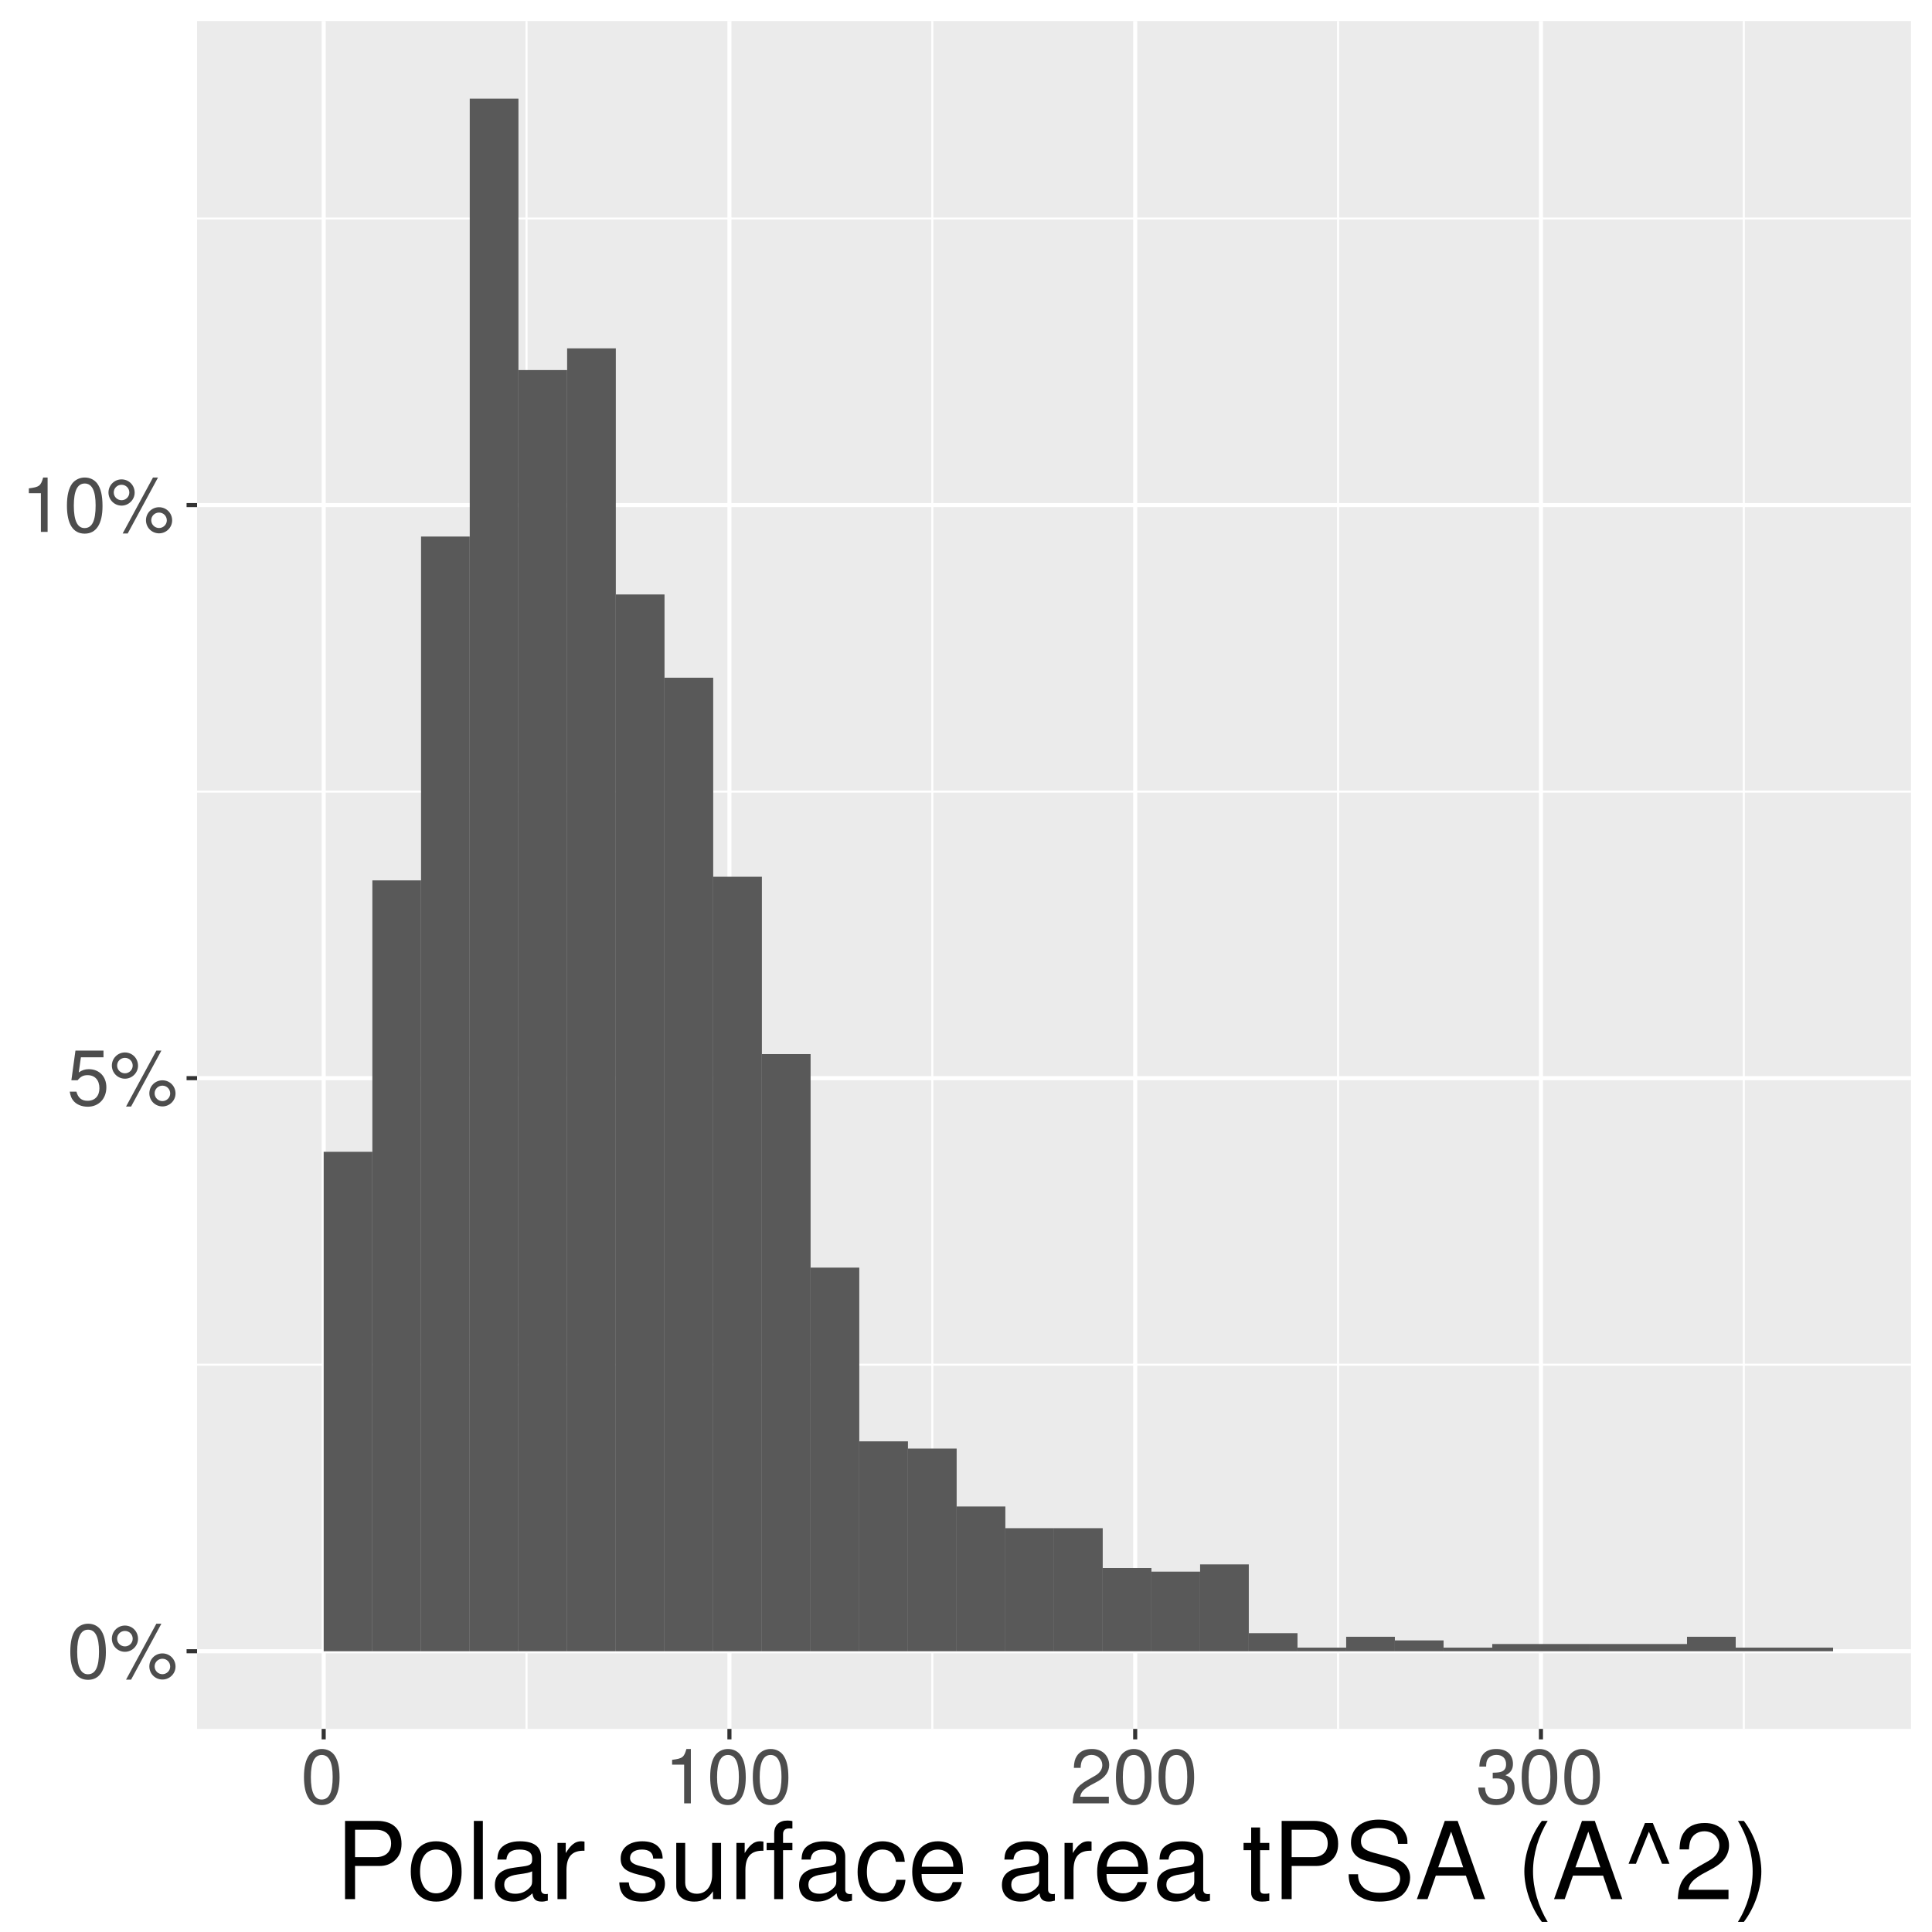 <?xml version="1.0" encoding="UTF-8"?>
<svg xmlns="http://www.w3.org/2000/svg" xmlns:xlink="http://www.w3.org/1999/xlink" width="504pt" height="504pt" viewBox="0 0 504 504" version="1.1">
<defs>
<g>
<symbol overflow="visible" id="glyph0-0">
<path style="stroke:none;" d=""/>
</symbol>
<symbol overflow="visible" id="glyph0-1">
<path style="stroke:none;" d="M 5.5 -14.188 C 4.188 -14.188 2.984 -13.594 2.234 -12.625 C 1.312 -11.375 0.859 -9.484 0.859 -6.859 C 0.859 -2.062 2.453 0.453 5.5 0.453 C 8.5 0.453 10.141 -2.078 10.141 -6.734 C 10.141 -9.5 9.703 -11.344 8.766 -12.625 C 8.016 -13.625 6.844 -14.188 5.5 -14.188 Z M 5.5 -12.625 C 7.406 -12.625 8.344 -10.719 8.344 -6.906 C 8.344 -2.875 7.422 -1 5.453 -1 C 3.594 -1 2.656 -2.953 2.656 -6.844 C 2.656 -10.719 3.594 -12.625 5.5 -12.625 Z M 5.5 -12.625 "/>
</symbol>
<symbol overflow="visible" id="glyph0-2">
<path style="stroke:none;" d="M 3.984 -13.703 C 2.094 -13.703 0.578 -12.156 0.578 -10.281 C 0.578 -8.406 2.094 -6.859 4 -6.859 C 5.859 -6.859 7.406 -8.406 7.406 -10.234 C 7.406 -12.188 5.906 -13.703 3.984 -13.703 Z M 3.984 -12.297 C 5.125 -12.297 6.016 -11.406 6.016 -10.266 C 6.016 -9.156 5.094 -8.266 4 -8.266 C 2.875 -8.266 1.953 -9.156 1.953 -10.281 C 1.953 -11.406 2.859 -12.297 3.984 -12.297 Z M 12.188 -14.188 L 4.281 0.406 L 5.594 0.406 L 13.5 -14.188 Z M 13.766 -6.438 C 11.875 -6.438 10.359 -4.922 10.359 -3.047 C 10.359 -1.141 11.875 0.375 13.781 0.375 C 15.641 0.375 17.188 -1.141 17.188 -3 C 17.188 -4.922 15.688 -6.438 13.766 -6.438 Z M 13.766 -5.047 C 14.906 -5.047 15.797 -4.141 15.797 -3 C 15.797 -1.922 14.875 -1.016 13.781 -1.016 C 12.641 -1.016 11.734 -1.922 11.734 -3.047 C 11.734 -4.141 12.641 -5.047 13.766 -5.047 Z M 13.766 -5.047 "/>
</symbol>
<symbol overflow="visible" id="glyph0-3">
<path style="stroke:none;" d="M 9.516 -14.188 L 2.203 -14.188 L 1.141 -6.453 L 2.766 -6.453 C 3.578 -7.438 4.266 -7.781 5.375 -7.781 C 7.281 -7.781 8.453 -6.484 8.453 -4.375 C 8.453 -2.344 7.281 -1.094 5.359 -1.094 C 3.812 -1.094 2.875 -1.875 2.453 -3.484 L 0.703 -3.484 C 0.938 -2.312 1.141 -1.766 1.562 -1.234 C 2.359 -0.156 3.797 0.453 5.406 0.453 C 8.266 0.453 10.266 -1.625 10.266 -4.625 C 10.266 -7.422 8.406 -9.344 5.688 -9.344 C 4.688 -9.344 3.875 -9.078 3.062 -8.484 L 3.625 -12.438 L 9.516 -12.438 Z M 9.516 -14.188 "/>
</symbol>
<symbol overflow="visible" id="glyph0-4">
<path style="stroke:none;" d="M 5.188 -10.094 L 5.188 0 L 6.938 0 L 6.938 -14.188 L 5.781 -14.188 C 5.156 -12 4.766 -11.703 2.047 -11.359 L 2.047 -10.094 Z M 5.188 -10.094 "/>
</symbol>
<symbol overflow="visible" id="glyph0-5">
<path style="stroke:none;" d="M 10.125 -1.734 L 2.656 -1.734 C 2.844 -2.906 3.484 -3.641 5.219 -4.656 L 7.219 -5.734 C 9.203 -6.812 10.219 -8.281 10.219 -10.016 C 10.219 -11.203 9.734 -12.297 8.906 -13.078 C 8.062 -13.812 7.047 -14.188 5.688 -14.188 C 3.875 -14.188 2.547 -13.562 1.766 -12.344 C 1.266 -11.578 1.047 -10.703 1 -9.266 L 2.766 -9.266 C 2.812 -10.219 2.938 -10.797 3.188 -11.266 C 3.641 -12.125 4.562 -12.641 5.625 -12.641 C 7.219 -12.641 8.422 -11.5 8.422 -9.984 C 8.422 -8.859 7.766 -7.906 6.5 -7.188 L 4.656 -6.141 C 1.703 -4.453 0.844 -3.125 0.688 0 L 10.125 0 Z M 10.125 -1.734 "/>
</symbol>
<symbol overflow="visible" id="glyph0-6">
<path style="stroke:none;" d="M 4.422 -6.5 L 4.641 -6.5 L 5.375 -6.516 C 7.312 -6.516 8.312 -5.641 8.312 -3.938 C 8.312 -2.156 7.219 -1.094 5.375 -1.094 C 3.453 -1.094 2.516 -2.062 2.406 -4.125 L 0.641 -4.125 C 0.719 -2.984 0.922 -2.234 1.266 -1.594 C 1.984 -0.234 3.375 0.453 5.312 0.453 C 8.234 0.453 10.125 -1.281 10.125 -3.953 C 10.125 -5.766 9.422 -6.766 7.719 -7.344 C 9.047 -7.875 9.703 -8.859 9.703 -10.281 C 9.703 -12.719 8.078 -14.188 5.375 -14.188 C 2.516 -14.188 1 -12.625 0.938 -9.594 L 2.703 -9.594 C 2.719 -10.453 2.797 -10.938 3.016 -11.375 C 3.422 -12.156 4.297 -12.641 5.406 -12.641 C 6.953 -12.641 7.906 -11.734 7.906 -10.219 C 7.906 -9.219 7.547 -8.625 6.766 -8.297 C 6.281 -8.094 5.656 -8.016 4.422 -8 Z M 4.422 -6.5 "/>
</symbol>
<symbol overflow="visible" id="glyph1-0">
<path style="stroke:none;" d=""/>
</symbol>
<symbol overflow="visible" id="glyph1-1">
<path style="stroke:none;" d="M 5.156 -8.656 L 11.562 -8.656 C 13.156 -8.656 14.422 -9.125 15.516 -10.109 C 16.75 -11.234 17.281 -12.547 17.281 -14.422 C 17.281 -18.25 15.016 -20.406 10.969 -20.406 L 2.547 -20.406 L 2.547 0 L 5.156 0 Z M 5.156 -10.953 L 5.156 -18.109 L 10.578 -18.109 C 13.078 -18.109 14.562 -16.766 14.562 -14.531 C 14.562 -12.297 13.078 -10.953 10.578 -10.953 Z M 5.156 -10.953 "/>
</symbol>
<symbol overflow="visible" id="glyph1-2">
<path style="stroke:none;" d="M 7.609 -15.094 C 3.469 -15.094 1.016 -12.156 1.016 -7.219 C 1.016 -2.266 3.469 0.641 7.641 0.641 C 11.781 0.641 14.281 -2.297 14.281 -7.109 C 14.281 -12.203 11.875 -15.094 7.609 -15.094 Z M 7.641 -12.938 C 10.281 -12.938 11.844 -10.781 11.844 -7.141 C 11.844 -3.672 10.219 -1.516 7.641 -1.516 C 5.047 -1.516 3.438 -3.672 3.438 -7.219 C 3.438 -10.781 5.047 -12.938 7.641 -12.938 Z M 7.641 -12.938 "/>
</symbol>
<symbol overflow="visible" id="glyph1-3">
<path style="stroke:none;" d="M 4.25 -20.406 L 1.906 -20.406 L 1.906 0 L 4.25 0 Z M 4.25 -20.406 "/>
</symbol>
<symbol overflow="visible" id="glyph1-4">
<path style="stroke:none;" d="M 14.984 -1.375 C 14.734 -1.312 14.609 -1.312 14.469 -1.312 C 13.656 -1.312 13.219 -1.734 13.219 -2.469 L 13.219 -11.094 C 13.219 -13.688 11.312 -15.094 7.703 -15.094 C 5.547 -15.094 3.844 -14.469 2.828 -13.391 C 2.156 -12.625 1.875 -11.781 1.812 -10.328 L 4.172 -10.328 C 4.375 -12.125 5.438 -12.938 7.609 -12.938 C 9.75 -12.938 10.891 -12.156 10.891 -10.75 L 10.891 -10.141 C 10.859 -9.125 10.359 -8.766 8.453 -8.516 C 5.156 -8.094 4.641 -7.984 3.75 -7.609 C 2.047 -6.891 1.172 -5.594 1.172 -3.703 C 1.172 -1.031 3.031 0.641 5.984 0.641 C 7.844 0.641 9.328 0 10.969 -1.516 C 11.141 0 11.875 0.641 13.391 0.641 C 13.891 0.641 14.203 0.594 14.984 0.391 Z M 10.891 -4.625 C 10.891 -3.844 10.672 -3.359 9.969 -2.719 C 9.016 -1.844 7.875 -1.406 6.5 -1.406 C 4.672 -1.406 3.609 -2.266 3.609 -3.75 C 3.609 -5.297 4.625 -6.078 7.141 -6.438 C 9.625 -6.781 10.109 -6.891 10.891 -7.25 Z M 10.891 -4.625 "/>
</symbol>
<symbol overflow="visible" id="glyph1-5">
<path style="stroke:none;" d="M 1.938 -14.672 L 1.938 0 L 4.281 0 L 4.281 -7.609 C 4.312 -11.141 5.766 -12.719 8.984 -12.625 L 8.984 -15.016 C 8.594 -15.062 8.375 -15.094 8.094 -15.094 C 6.578 -15.094 5.438 -14.203 4.094 -12.016 L 4.094 -14.672 Z M 1.938 -14.672 "/>
</symbol>
<symbol overflow="visible" id="glyph1-6">
<path style="stroke:none;" d=""/>
</symbol>
<symbol overflow="visible" id="glyph1-7">
<path style="stroke:none;" d="M 12.266 -10.578 C 12.234 -13.469 10.328 -15.094 6.938 -15.094 C 3.531 -15.094 1.312 -13.328 1.312 -10.609 C 1.312 -8.312 2.484 -7.219 5.969 -6.391 L 8.141 -5.859 C 9.766 -5.453 10.422 -4.875 10.422 -3.844 C 10.422 -2.438 9.047 -1.516 7 -1.516 C 5.734 -1.516 4.672 -1.875 4.094 -2.484 C 3.719 -2.906 3.562 -3.328 3.422 -4.375 L 0.953 -4.375 C 1.062 -0.984 2.969 0.641 6.797 0.641 C 10.5 0.641 12.859 -1.172 12.859 -4 C 12.859 -6.188 11.625 -7.391 8.703 -8.094 L 6.469 -8.625 C 4.562 -9.078 3.75 -9.688 3.75 -10.719 C 3.75 -12.094 4.953 -12.938 6.859 -12.938 C 8.734 -12.938 9.75 -12.125 9.797 -10.578 Z M 12.266 -10.578 "/>
</symbol>
<symbol overflow="visible" id="glyph1-8">
<path style="stroke:none;" d="M 13.5 0 L 13.5 -14.672 L 11.172 -14.672 L 11.172 -6.359 C 11.172 -3.359 9.609 -1.406 7.172 -1.406 C 5.312 -1.406 4.141 -2.516 4.141 -4.281 L 4.141 -14.672 L 1.812 -14.672 L 1.812 -3.359 C 1.812 -0.922 3.641 0.641 6.5 0.641 C 8.656 0.641 10.031 -0.109 11.391 -2.047 L 11.391 0 Z M 13.5 0 "/>
</symbol>
<symbol overflow="visible" id="glyph1-9">
<path style="stroke:none;" d="M 7.219 -14.672 L 4.781 -14.672 L 4.781 -16.969 C 4.781 -17.953 5.312 -18.453 6.406 -18.453 C 6.609 -18.453 6.688 -18.453 7.219 -18.422 L 7.219 -20.359 C 6.688 -20.469 6.391 -20.5 5.906 -20.5 C 3.75 -20.5 2.469 -19.266 2.469 -17.172 L 2.469 -14.672 L 0.5 -14.672 L 0.5 -12.766 L 2.469 -12.766 L 2.469 0 L 4.781 0 L 4.781 -12.766 L 7.219 -12.766 Z M 7.219 -14.672 "/>
</symbol>
<symbol overflow="visible" id="glyph1-10">
<path style="stroke:none;" d="M 13.188 -9.75 C 13.078 -11.172 12.766 -12.094 12.203 -12.906 C 11.203 -14.281 9.438 -15.094 7.391 -15.094 C 3.422 -15.094 0.875 -11.953 0.875 -7.078 C 0.875 -2.359 3.391 0.641 7.359 0.641 C 10.859 0.641 13.078 -1.453 13.359 -5.047 L 11 -5.047 C 10.609 -2.688 9.406 -1.516 7.422 -1.516 C 4.844 -1.516 3.297 -3.609 3.297 -7.078 C 3.297 -10.75 4.812 -12.938 7.359 -12.938 C 9.328 -12.938 10.562 -11.781 10.844 -9.75 Z M 13.188 -9.75 "/>
</symbol>
<symbol overflow="visible" id="glyph1-11">
<path style="stroke:none;" d="M 14.359 -6.547 C 14.359 -8.797 14.203 -10.141 13.781 -11.234 C 12.828 -13.641 10.578 -15.094 7.844 -15.094 C 3.75 -15.094 1.125 -11.984 1.125 -7.141 C 1.125 -2.297 3.641 0.641 7.781 0.641 C 11.141 0.641 13.469 -1.266 14.062 -4.453 L 11.703 -4.453 C 11.062 -2.516 9.75 -1.516 7.875 -1.516 C 6.391 -1.516 5.125 -2.188 4.344 -3.422 C 3.781 -4.25 3.578 -5.094 3.562 -6.547 Z M 3.609 -8.453 C 3.812 -11.172 5.453 -12.938 7.812 -12.938 C 10.188 -12.938 11.844 -11.094 11.844 -8.453 Z M 3.609 -8.453 "/>
</symbol>
<symbol overflow="visible" id="glyph1-12">
<path style="stroke:none;" d="M 7.109 -14.672 L 4.703 -14.672 L 4.703 -18.703 L 2.375 -18.703 L 2.375 -14.672 L 0.391 -14.672 L 0.391 -12.766 L 2.375 -12.766 L 2.375 -1.688 C 2.375 -0.172 3.391 0.641 5.203 0.641 C 5.828 0.641 6.328 0.594 7.109 0.453 L 7.109 -1.516 C 6.781 -1.422 6.469 -1.406 5.984 -1.406 C 4.984 -1.406 4.703 -1.688 4.703 -2.719 L 4.703 -12.766 L 7.109 -12.766 Z M 7.109 -14.672 "/>
</symbol>
<symbol overflow="visible" id="glyph1-13">
<path style="stroke:none;" d="M 16.688 -14.422 C 16.688 -15.812 16.609 -16.219 16.156 -17.172 C 15.031 -19.516 12.656 -20.75 9.219 -20.75 C 4.734 -20.75 1.953 -18.453 1.953 -14.75 C 1.953 -12.266 3.281 -10.703 5.969 -10 L 11.031 -8.656 C 13.641 -7.984 14.781 -6.938 14.781 -5.344 C 14.781 -4.25 14.203 -3.141 13.328 -2.516 C 12.516 -1.938 11.234 -1.656 9.578 -1.656 C 7.344 -1.656 5.859 -2.188 4.875 -3.359 C 4.109 -4.25 3.781 -5.234 3.812 -6.5 L 1.344 -6.5 C 1.375 -4.625 1.734 -3.391 2.547 -2.266 C 3.953 -0.344 6.297 0.641 9.406 0.641 C 11.844 0.641 13.828 0.078 15.141 -0.922 C 16.516 -2.016 17.391 -3.844 17.391 -5.594 C 17.391 -8.125 15.812 -9.969 13.047 -10.719 L 7.922 -12.094 C 5.453 -12.766 4.562 -13.547 4.562 -15.125 C 4.562 -17.188 6.391 -18.562 9.125 -18.562 C 12.375 -18.562 14.203 -17.109 14.219 -14.422 Z M 16.688 -14.422 "/>
</symbol>
<symbol overflow="visible" id="glyph1-14">
<path style="stroke:none;" d="M 13.266 -6.125 L 15.375 0 L 18.281 0 L 11.109 -20.406 L 7.75 -20.406 L 0.469 0 L 3.25 0 L 5.406 -6.125 Z M 12.547 -8.312 L 6.047 -8.312 L 9.406 -17.609 Z M 12.547 -8.312 "/>
</symbol>
<symbol overflow="visible" id="glyph1-15">
<path style="stroke:none;" d="M 6.609 -20.406 C 3.812 -16.75 2.047 -11.641 2.047 -7.25 C 2.047 -2.828 3.812 2.266 6.609 5.938 L 8.141 5.938 C 5.688 1.938 4.312 -2.766 4.312 -7.25 C 4.312 -11.703 5.688 -16.438 8.141 -20.406 Z M 6.609 -20.406 "/>
</symbol>
<symbol overflow="visible" id="glyph1-16">
<path style="stroke:none;" d="M 5.516 -19.859 L 1.234 -9.219 L 3.156 -9.219 L 6.547 -17.609 L 9.969 -9.219 L 11.906 -9.219 L 7.562 -19.859 Z M 5.516 -19.859 "/>
</symbol>
<symbol overflow="visible" id="glyph1-17">
<path style="stroke:none;" d="M 14.172 -2.438 L 3.719 -2.438 C 3.969 -4.062 4.875 -5.094 7.312 -6.531 L 10.109 -8.031 C 12.875 -9.547 14.312 -11.594 14.312 -14.031 C 14.312 -15.688 13.641 -17.219 12.453 -18.312 C 11.281 -19.344 9.859 -19.859 7.953 -19.859 C 5.438 -19.859 3.562 -18.984 2.469 -17.281 C 1.766 -16.219 1.453 -14.984 1.406 -12.969 L 3.859 -12.969 C 3.953 -14.312 4.109 -15.125 4.453 -15.766 C 5.094 -16.969 6.391 -17.703 7.875 -17.703 C 10.109 -17.703 11.781 -16.094 11.781 -13.969 C 11.781 -12.406 10.859 -11.062 9.094 -10.047 L 6.531 -8.594 C 2.375 -6.25 1.172 -4.375 0.953 0 L 14.172 0 Z M 14.172 -2.438 "/>
</symbol>
<symbol overflow="visible" id="glyph1-18">
<path style="stroke:none;" d="M 2.609 5.938 C 5.406 2.266 7.172 -2.828 7.172 -7.219 C 7.172 -11.641 5.406 -16.75 2.609 -20.406 L 1.062 -20.406 C 3.531 -16.406 4.906 -11.703 4.906 -7.219 C 4.906 -2.766 3.531 1.953 1.062 5.938 Z M 2.609 5.938 "/>
</symbol>
</g>
<clipPath id="clip1">
  <path d="M 51.41 5.48 L 499 5.48 L 499 452 L 51.41 452 Z M 51.41 5.48 "/>
</clipPath>
<clipPath id="clip2">
  <path d="M 51.41 355 L 499 355 L 499 357 L 51.41 357 Z M 51.41 355 "/>
</clipPath>
<clipPath id="clip3">
  <path d="M 51.41 206 L 499 206 L 499 207 L 51.41 207 Z M 51.41 206 "/>
</clipPath>
<clipPath id="clip4">
  <path d="M 51.41 56 L 499 56 L 499 58 L 51.41 58 Z M 51.41 56 "/>
</clipPath>
<clipPath id="clip5">
  <path d="M 137 5.48 L 138 5.48 L 138 452 L 137 452 Z M 137 5.48 "/>
</clipPath>
<clipPath id="clip6">
  <path d="M 242 5.48 L 244 5.48 L 244 452 L 242 452 Z M 242 5.48 "/>
</clipPath>
<clipPath id="clip7">
  <path d="M 348 5.48 L 350 5.48 L 350 452 L 348 452 Z M 348 5.48 "/>
</clipPath>
<clipPath id="clip8">
  <path d="M 454 5.48 L 456 5.48 L 456 452 L 454 452 Z M 454 5.48 "/>
</clipPath>
<clipPath id="clip9">
  <path d="M 51.41 430 L 499.52 430 L 499.52 432 L 51.41 432 Z M 51.41 430 "/>
</clipPath>
<clipPath id="clip10">
  <path d="M 51.41 280 L 499.52 280 L 499.52 282 L 51.41 282 Z M 51.41 280 "/>
</clipPath>
<clipPath id="clip11">
  <path d="M 51.41 131 L 499.52 131 L 499.52 133 L 51.41 133 Z M 51.41 131 "/>
</clipPath>
<clipPath id="clip12">
  <path d="M 83 5.48 L 85 5.48 L 85 452 L 83 452 Z M 83 5.48 "/>
</clipPath>
<clipPath id="clip13">
  <path d="M 189 5.48 L 191 5.48 L 191 452 L 189 452 Z M 189 5.48 "/>
</clipPath>
<clipPath id="clip14">
  <path d="M 295 5.48 L 297 5.48 L 297 452 L 295 452 Z M 295 5.48 "/>
</clipPath>
<clipPath id="clip15">
  <path d="M 401 5.48 L 403 5.48 L 403 452 L 401 452 Z M 401 5.48 "/>
</clipPath>
</defs>
<g id="surface21">
<rect x="0" y="0" width="504" height="504" style="fill:rgb(100%,100%,100%);fill-opacity:1;stroke:none;"/>
<rect x="0" y="0" width="504" height="504" style="fill:rgb(100%,100%,100%);fill-opacity:1;stroke:none;"/>
<path style="fill:none;stroke-width:1.067;stroke-linecap:round;stroke-linejoin:round;stroke:rgb(100%,100%,100%);stroke-opacity:1;stroke-miterlimit:10;" d="M 0 504 L 504 504 L 504 0 L 0 0 Z M 0 504 "/>
<g clip-path="url(#clip1)" clip-rule="nonzero">
<path style=" stroke:none;fill-rule:nonzero;fill:rgb(92.157%,92.157%,92.157%);fill-opacity:1;" d="M 51.41 451.016 L 498.52 451.016 L 498.52 5.48 L 51.41 5.48 Z M 51.41 451.016 "/>
</g>
<g clip-path="url(#clip2)" clip-rule="nonzero">
<path style="fill:none;stroke-width:0.533;stroke-linecap:butt;stroke-linejoin:round;stroke:rgb(100%,100%,100%);stroke-opacity:1;stroke-miterlimit:10;" d="M 51.41 356.012 L 498.52 356.012 "/>
</g>
<g clip-path="url(#clip3)" clip-rule="nonzero">
<path style="fill:none;stroke-width:0.533;stroke-linecap:butt;stroke-linejoin:round;stroke:rgb(100%,100%,100%);stroke-opacity:1;stroke-miterlimit:10;" d="M 51.41 206.508 L 498.52 206.508 "/>
</g>
<g clip-path="url(#clip4)" clip-rule="nonzero">
<path style="fill:none;stroke-width:0.533;stroke-linecap:butt;stroke-linejoin:round;stroke:rgb(100%,100%,100%);stroke-opacity:1;stroke-miterlimit:10;" d="M 51.41 57.004 L 498.52 57.004 "/>
</g>
<g clip-path="url(#clip5)" clip-rule="nonzero">
<path style="fill:none;stroke-width:0.533;stroke-linecap:butt;stroke-linejoin:round;stroke:rgb(100%,100%,100%);stroke-opacity:1;stroke-miterlimit:10;" d="M 137.359 451.016 L 137.359 5.48 "/>
</g>
<g clip-path="url(#clip6)" clip-rule="nonzero">
<path style="fill:none;stroke-width:0.533;stroke-linecap:butt;stroke-linejoin:round;stroke:rgb(100%,100%,100%);stroke-opacity:1;stroke-miterlimit:10;" d="M 243.211 451.016 L 243.211 5.48 "/>
</g>
<g clip-path="url(#clip7)" clip-rule="nonzero">
<path style="fill:none;stroke-width:0.533;stroke-linecap:butt;stroke-linejoin:round;stroke:rgb(100%,100%,100%);stroke-opacity:1;stroke-miterlimit:10;" d="M 349.062 451.016 L 349.062 5.48 "/>
</g>
<g clip-path="url(#clip8)" clip-rule="nonzero">
<path style="fill:none;stroke-width:0.533;stroke-linecap:butt;stroke-linejoin:round;stroke:rgb(100%,100%,100%);stroke-opacity:1;stroke-miterlimit:10;" d="M 454.91 451.016 L 454.91 5.48 "/>
</g>
<g clip-path="url(#clip9)" clip-rule="nonzero">
<path style="fill:none;stroke-width:1.067;stroke-linecap:butt;stroke-linejoin:round;stroke:rgb(100%,100%,100%);stroke-opacity:1;stroke-miterlimit:10;" d="M 51.41 430.762 L 498.52 430.762 "/>
</g>
<g clip-path="url(#clip10)" clip-rule="nonzero">
<path style="fill:none;stroke-width:1.067;stroke-linecap:butt;stroke-linejoin:round;stroke:rgb(100%,100%,100%);stroke-opacity:1;stroke-miterlimit:10;" d="M 51.41 281.258 L 498.52 281.258 "/>
</g>
<g clip-path="url(#clip11)" clip-rule="nonzero">
<path style="fill:none;stroke-width:1.067;stroke-linecap:butt;stroke-linejoin:round;stroke:rgb(100%,100%,100%);stroke-opacity:1;stroke-miterlimit:10;" d="M 51.41 131.758 L 498.52 131.758 "/>
</g>
<g clip-path="url(#clip12)" clip-rule="nonzero">
<path style="fill:none;stroke-width:1.067;stroke-linecap:butt;stroke-linejoin:round;stroke:rgb(100%,100%,100%);stroke-opacity:1;stroke-miterlimit:10;" d="M 84.438 451.016 L 84.438 5.48 "/>
</g>
<g clip-path="url(#clip13)" clip-rule="nonzero">
<path style="fill:none;stroke-width:1.067;stroke-linecap:butt;stroke-linejoin:round;stroke:rgb(100%,100%,100%);stroke-opacity:1;stroke-miterlimit:10;" d="M 190.285 451.016 L 190.285 5.48 "/>
</g>
<g clip-path="url(#clip14)" clip-rule="nonzero">
<path style="fill:none;stroke-width:1.067;stroke-linecap:butt;stroke-linejoin:round;stroke:rgb(100%,100%,100%);stroke-opacity:1;stroke-miterlimit:10;" d="M 296.137 451.016 L 296.137 5.48 "/>
</g>
<g clip-path="url(#clip15)" clip-rule="nonzero">
<path style="fill:none;stroke-width:1.067;stroke-linecap:butt;stroke-linejoin:round;stroke:rgb(100%,100%,100%);stroke-opacity:1;stroke-miterlimit:10;" d="M 401.984 451.016 L 401.984 5.48 "/>
</g>
<path style=" stroke:none;fill-rule:nonzero;fill:rgb(34.902%,34.902%,34.902%);fill-opacity:1;" d="M 84.438 430.762 L 97.141 430.762 L 97.141 300.473 L 84.438 300.473 Z M 84.438 430.762 "/>
<path style=" stroke:none;fill-rule:nonzero;fill:rgb(34.902%,34.902%,34.902%);fill-opacity:1;" d="M 97.137 430.762 L 109.84 430.762 L 109.84 229.664 L 97.137 229.664 Z M 97.137 430.762 "/>
<path style=" stroke:none;fill-rule:nonzero;fill:rgb(34.902%,34.902%,34.902%);fill-opacity:1;" d="M 109.84 430.762 L 122.543 430.762 L 122.543 139.969 L 109.84 139.969 Z M 109.84 430.762 "/>
<path style=" stroke:none;fill-rule:nonzero;fill:rgb(34.902%,34.902%,34.902%);fill-opacity:1;" d="M 122.543 430.762 L 135.246 430.762 L 135.246 25.73 L 122.543 25.73 Z M 122.543 430.762 "/>
<path style=" stroke:none;fill-rule:nonzero;fill:rgb(34.902%,34.902%,34.902%);fill-opacity:1;" d="M 135.242 430.762 L 147.945 430.762 L 147.945 96.539 L 135.242 96.539 Z M 135.242 430.762 "/>
<path style=" stroke:none;fill-rule:nonzero;fill:rgb(34.902%,34.902%,34.902%);fill-opacity:1;" d="M 147.945 430.762 L 160.648 430.762 L 160.648 90.875 L 147.945 90.875 Z M 147.945 430.762 "/>
<path style=" stroke:none;fill-rule:nonzero;fill:rgb(34.902%,34.902%,34.902%);fill-opacity:1;" d="M 160.648 430.762 L 173.352 430.762 L 173.352 155.078 L 160.648 155.078 Z M 160.648 430.762 "/>
<path style=" stroke:none;fill-rule:nonzero;fill:rgb(34.902%,34.902%,34.902%);fill-opacity:1;" d="M 173.352 430.762 L 186.055 430.762 L 186.055 176.793 L 173.352 176.793 Z M 173.352 430.762 "/>
<path style=" stroke:none;fill-rule:nonzero;fill:rgb(34.902%,34.902%,34.902%);fill-opacity:1;" d="M 186.051 430.762 L 198.754 430.762 L 198.754 228.719 L 186.051 228.719 Z M 186.051 430.762 "/>
<path style=" stroke:none;fill-rule:nonzero;fill:rgb(34.902%,34.902%,34.902%);fill-opacity:1;" d="M 198.754 430.762 L 211.457 430.762 L 211.457 274.98 L 198.754 274.98 Z M 198.754 430.762 "/>
<path style=" stroke:none;fill-rule:nonzero;fill:rgb(34.902%,34.902%,34.902%);fill-opacity:1;" d="M 211.457 430.762 L 224.16 430.762 L 224.16 330.684 L 211.457 330.684 Z M 211.457 430.762 "/>
<path style=" stroke:none;fill-rule:nonzero;fill:rgb(34.902%,34.902%,34.902%);fill-opacity:1;" d="M 224.156 430.762 L 236.859 430.762 L 236.859 376.004 L 224.156 376.004 Z M 224.156 430.762 "/>
<path style=" stroke:none;fill-rule:nonzero;fill:rgb(34.902%,34.902%,34.902%);fill-opacity:1;" d="M 236.859 430.762 L 249.562 430.762 L 249.562 377.891 L 236.859 377.891 Z M 236.859 430.762 "/>
<path style=" stroke:none;fill-rule:nonzero;fill:rgb(34.902%,34.902%,34.902%);fill-opacity:1;" d="M 249.562 430.762 L 262.266 430.762 L 262.266 392.996 L 249.562 392.996 Z M 249.562 430.762 "/>
<path style=" stroke:none;fill-rule:nonzero;fill:rgb(34.902%,34.902%,34.902%);fill-opacity:1;" d="M 262.266 430.762 L 274.969 430.762 L 274.969 398.66 L 262.266 398.66 Z M 262.266 430.762 "/>
<path style=" stroke:none;fill-rule:nonzero;fill:rgb(34.902%,34.902%,34.902%);fill-opacity:1;" d="M 274.965 430.762 L 287.668 430.762 L 287.668 398.66 L 274.965 398.66 Z M 274.965 430.762 "/>
<path style=" stroke:none;fill-rule:nonzero;fill:rgb(34.902%,34.902%,34.902%);fill-opacity:1;" d="M 287.668 430.762 L 300.371 430.762 L 300.371 409.047 L 287.668 409.047 Z M 287.668 430.762 "/>
<path style=" stroke:none;fill-rule:nonzero;fill:rgb(34.902%,34.902%,34.902%);fill-opacity:1;" d="M 300.371 430.762 L 313.074 430.762 L 313.074 409.992 L 300.371 409.992 Z M 300.371 430.762 "/>
<path style=" stroke:none;fill-rule:nonzero;fill:rgb(34.902%,34.902%,34.902%);fill-opacity:1;" d="M 313.07 430.762 L 325.773 430.762 L 325.773 408.102 L 313.07 408.102 Z M 313.07 430.762 "/>
<path style=" stroke:none;fill-rule:nonzero;fill:rgb(34.902%,34.902%,34.902%);fill-opacity:1;" d="M 325.773 430.762 L 338.477 430.762 L 338.477 426.043 L 325.773 426.043 Z M 325.773 430.762 "/>
<path style=" stroke:none;fill-rule:nonzero;fill:rgb(34.902%,34.902%,34.902%);fill-opacity:1;" d="M 338.477 430.762 L 351.18 430.762 L 351.18 429.816 L 338.477 429.816 Z M 338.477 430.762 "/>
<path style=" stroke:none;fill-rule:nonzero;fill:rgb(34.902%,34.902%,34.902%);fill-opacity:1;" d="M 351.176 430.762 L 363.879 430.762 L 363.879 426.984 L 351.176 426.984 Z M 351.176 430.762 "/>
<path style=" stroke:none;fill-rule:nonzero;fill:rgb(34.902%,34.902%,34.902%);fill-opacity:1;" d="M 363.879 430.762 L 376.582 430.762 L 376.582 427.93 L 363.879 427.93 Z M 363.879 430.762 "/>
<path style=" stroke:none;fill-rule:nonzero;fill:rgb(34.902%,34.902%,34.902%);fill-opacity:1;" d="M 376.582 430.762 L 389.285 430.762 L 389.285 429.816 L 376.582 429.816 Z M 376.582 430.762 "/>
<path style=" stroke:none;fill-rule:nonzero;fill:rgb(34.902%,34.902%,34.902%);fill-opacity:1;" d="M 389.285 430.762 L 401.988 430.762 L 401.988 428.875 L 389.285 428.875 Z M 389.285 430.762 "/>
<path style=" stroke:none;fill-rule:nonzero;fill:rgb(34.902%,34.902%,34.902%);fill-opacity:1;" d="M 401.984 430.762 L 414.688 430.762 L 414.688 428.875 L 401.984 428.875 Z M 401.984 430.762 "/>
<path style=" stroke:none;fill-rule:nonzero;fill:rgb(34.902%,34.902%,34.902%);fill-opacity:1;" d="M 414.688 430.762 L 427.391 430.762 L 427.391 428.875 L 414.688 428.875 Z M 414.688 430.762 "/>
<path style=" stroke:none;fill-rule:nonzero;fill:rgb(34.902%,34.902%,34.902%);fill-opacity:1;" d="M 427.391 430.762 L 440.094 430.762 L 440.094 428.875 L 427.391 428.875 Z M 427.391 430.762 "/>
<path style=" stroke:none;fill-rule:nonzero;fill:rgb(34.902%,34.902%,34.902%);fill-opacity:1;" d="M 440.09 430.762 L 452.793 430.762 L 452.793 426.984 L 440.09 426.984 Z M 440.09 430.762 "/>
<path style=" stroke:none;fill-rule:nonzero;fill:rgb(34.902%,34.902%,34.902%);fill-opacity:1;" d="M 452.793 430.762 L 465.496 430.762 L 465.496 429.816 L 452.793 429.816 Z M 452.793 430.762 "/>
<path style=" stroke:none;fill-rule:nonzero;fill:rgb(34.902%,34.902%,34.902%);fill-opacity:1;" d="M 465.496 430.762 L 478.199 430.762 L 478.199 429.816 L 465.496 429.816 Z M 465.496 430.762 "/>
<g style="fill:rgb(30.196%,30.196%,30.196%);fill-opacity:1;">
  <use xlink:href="#glyph0-1" x="17.48" y="437.762"/>
  <use xlink:href="#glyph0-2" x="28.601" y="437.762"/>
</g>
<g style="fill:rgb(30.196%,30.196%,30.196%);fill-opacity:1;">
  <use xlink:href="#glyph0-3" x="17.48" y="288.258"/>
  <use xlink:href="#glyph0-2" x="28.601" y="288.258"/>
</g>
<g style="fill:rgb(30.196%,30.196%,30.196%);fill-opacity:1;">
  <use xlink:href="#glyph0-4" x="5.48" y="138.758"/>
  <use xlink:href="#glyph0-1" x="16.601" y="138.758"/>
  <use xlink:href="#glyph0-2" x="27.721" y="138.758"/>
</g>
<path style="fill:none;stroke-width:1.067;stroke-linecap:butt;stroke-linejoin:round;stroke:rgb(20%,20%,20%);stroke-opacity:1;stroke-miterlimit:10;" d="M 48.672 430.762 L 51.41 430.762 "/>
<path style="fill:none;stroke-width:1.067;stroke-linecap:butt;stroke-linejoin:round;stroke:rgb(20%,20%,20%);stroke-opacity:1;stroke-miterlimit:10;" d="M 48.672 281.258 L 51.41 281.258 "/>
<path style="fill:none;stroke-width:1.067;stroke-linecap:butt;stroke-linejoin:round;stroke:rgb(20%,20%,20%);stroke-opacity:1;stroke-miterlimit:10;" d="M 48.672 131.758 L 51.41 131.758 "/>
<path style="fill:none;stroke-width:1.067;stroke-linecap:butt;stroke-linejoin:round;stroke:rgb(20%,20%,20%);stroke-opacity:1;stroke-miterlimit:10;" d="M 84.438 453.754 L 84.438 451.016 "/>
<path style="fill:none;stroke-width:1.067;stroke-linecap:butt;stroke-linejoin:round;stroke:rgb(20%,20%,20%);stroke-opacity:1;stroke-miterlimit:10;" d="M 190.285 453.754 L 190.285 451.016 "/>
<path style="fill:none;stroke-width:1.067;stroke-linecap:butt;stroke-linejoin:round;stroke:rgb(20%,20%,20%);stroke-opacity:1;stroke-miterlimit:10;" d="M 296.137 453.754 L 296.137 451.016 "/>
<path style="fill:none;stroke-width:1.067;stroke-linecap:butt;stroke-linejoin:round;stroke:rgb(20%,20%,20%);stroke-opacity:1;stroke-miterlimit:10;" d="M 401.984 453.754 L 401.984 451.016 "/>
<g style="fill:rgb(30.196%,30.196%,30.196%);fill-opacity:1;">
  <use xlink:href="#glyph0-1" x="78.438" y="470.445"/>
</g>
<g style="fill:rgb(30.196%,30.196%,30.196%);fill-opacity:1;">
  <use xlink:href="#glyph0-4" x="173.285" y="470.445"/>
  <use xlink:href="#glyph0-1" x="184.405" y="470.445"/>
  <use xlink:href="#glyph0-1" x="195.525" y="470.445"/>
</g>
<g style="fill:rgb(30.196%,30.196%,30.196%);fill-opacity:1;">
  <use xlink:href="#glyph0-5" x="279.137" y="470.445"/>
  <use xlink:href="#glyph0-1" x="290.257" y="470.445"/>
  <use xlink:href="#glyph0-1" x="301.377" y="470.445"/>
</g>
<g style="fill:rgb(30.196%,30.196%,30.196%);fill-opacity:1;">
  <use xlink:href="#glyph0-6" x="384.984" y="470.445"/>
  <use xlink:href="#glyph0-1" x="396.104" y="470.445"/>
  <use xlink:href="#glyph0-1" x="407.225" y="470.445"/>
</g>
<g style="fill:rgb(0%,0%,0%);fill-opacity:1;">
  <use xlink:href="#glyph1-1" x="87.465" y="495.428"/>
  <use xlink:href="#glyph1-2" x="106.141" y="495.428"/>
  <use xlink:href="#glyph1-3" x="121.709" y="495.428"/>
  <use xlink:href="#glyph1-4" x="127.925" y="495.428"/>
  <use xlink:href="#glyph1-5" x="143.493" y="495.428"/>
  <use xlink:href="#glyph1-6" x="152.817" y="495.428"/>
  <use xlink:href="#glyph1-7" x="160.602" y="495.428"/>
  <use xlink:href="#glyph1-8" x="174.602" y="495.428"/>
  <use xlink:href="#glyph1-5" x="190.17" y="495.428"/>
  <use xlink:href="#glyph1-9" x="199.494" y="495.428"/>
  <use xlink:href="#glyph1-4" x="207.278" y="495.428"/>
  <use xlink:href="#glyph1-10" x="222.847" y="495.428"/>
  <use xlink:href="#glyph1-11" x="236.847" y="495.428"/>
  <use xlink:href="#glyph1-6" x="252.415" y="495.428"/>
  <use xlink:href="#glyph1-4" x="260.199" y="495.428"/>
  <use xlink:href="#glyph1-5" x="275.768" y="495.428"/>
  <use xlink:href="#glyph1-11" x="285.092" y="495.428"/>
  <use xlink:href="#glyph1-4" x="300.66" y="495.428"/>
  <use xlink:href="#glyph1-6" x="316.229" y="495.428"/>
  <use xlink:href="#glyph1-12" x="324.013" y="495.428"/>
  <use xlink:href="#glyph1-1" x="331.797" y="495.428"/>
  <use xlink:href="#glyph1-13" x="350.473" y="495.428"/>
  <use xlink:href="#glyph1-14" x="369.148" y="495.428"/>
  <use xlink:href="#glyph1-6" x="387.824" y="495.428"/>
  <use xlink:href="#glyph1-15" x="395.608" y="495.428"/>
  <use xlink:href="#glyph1-14" x="404.933" y="495.428"/>
  <use xlink:href="#glyph1-16" x="423.608" y="495.428"/>
  <use xlink:href="#glyph1-17" x="436.74" y="495.428"/>
  <use xlink:href="#glyph1-18" x="452.309" y="495.428"/>
</g>
</g>
</svg>
